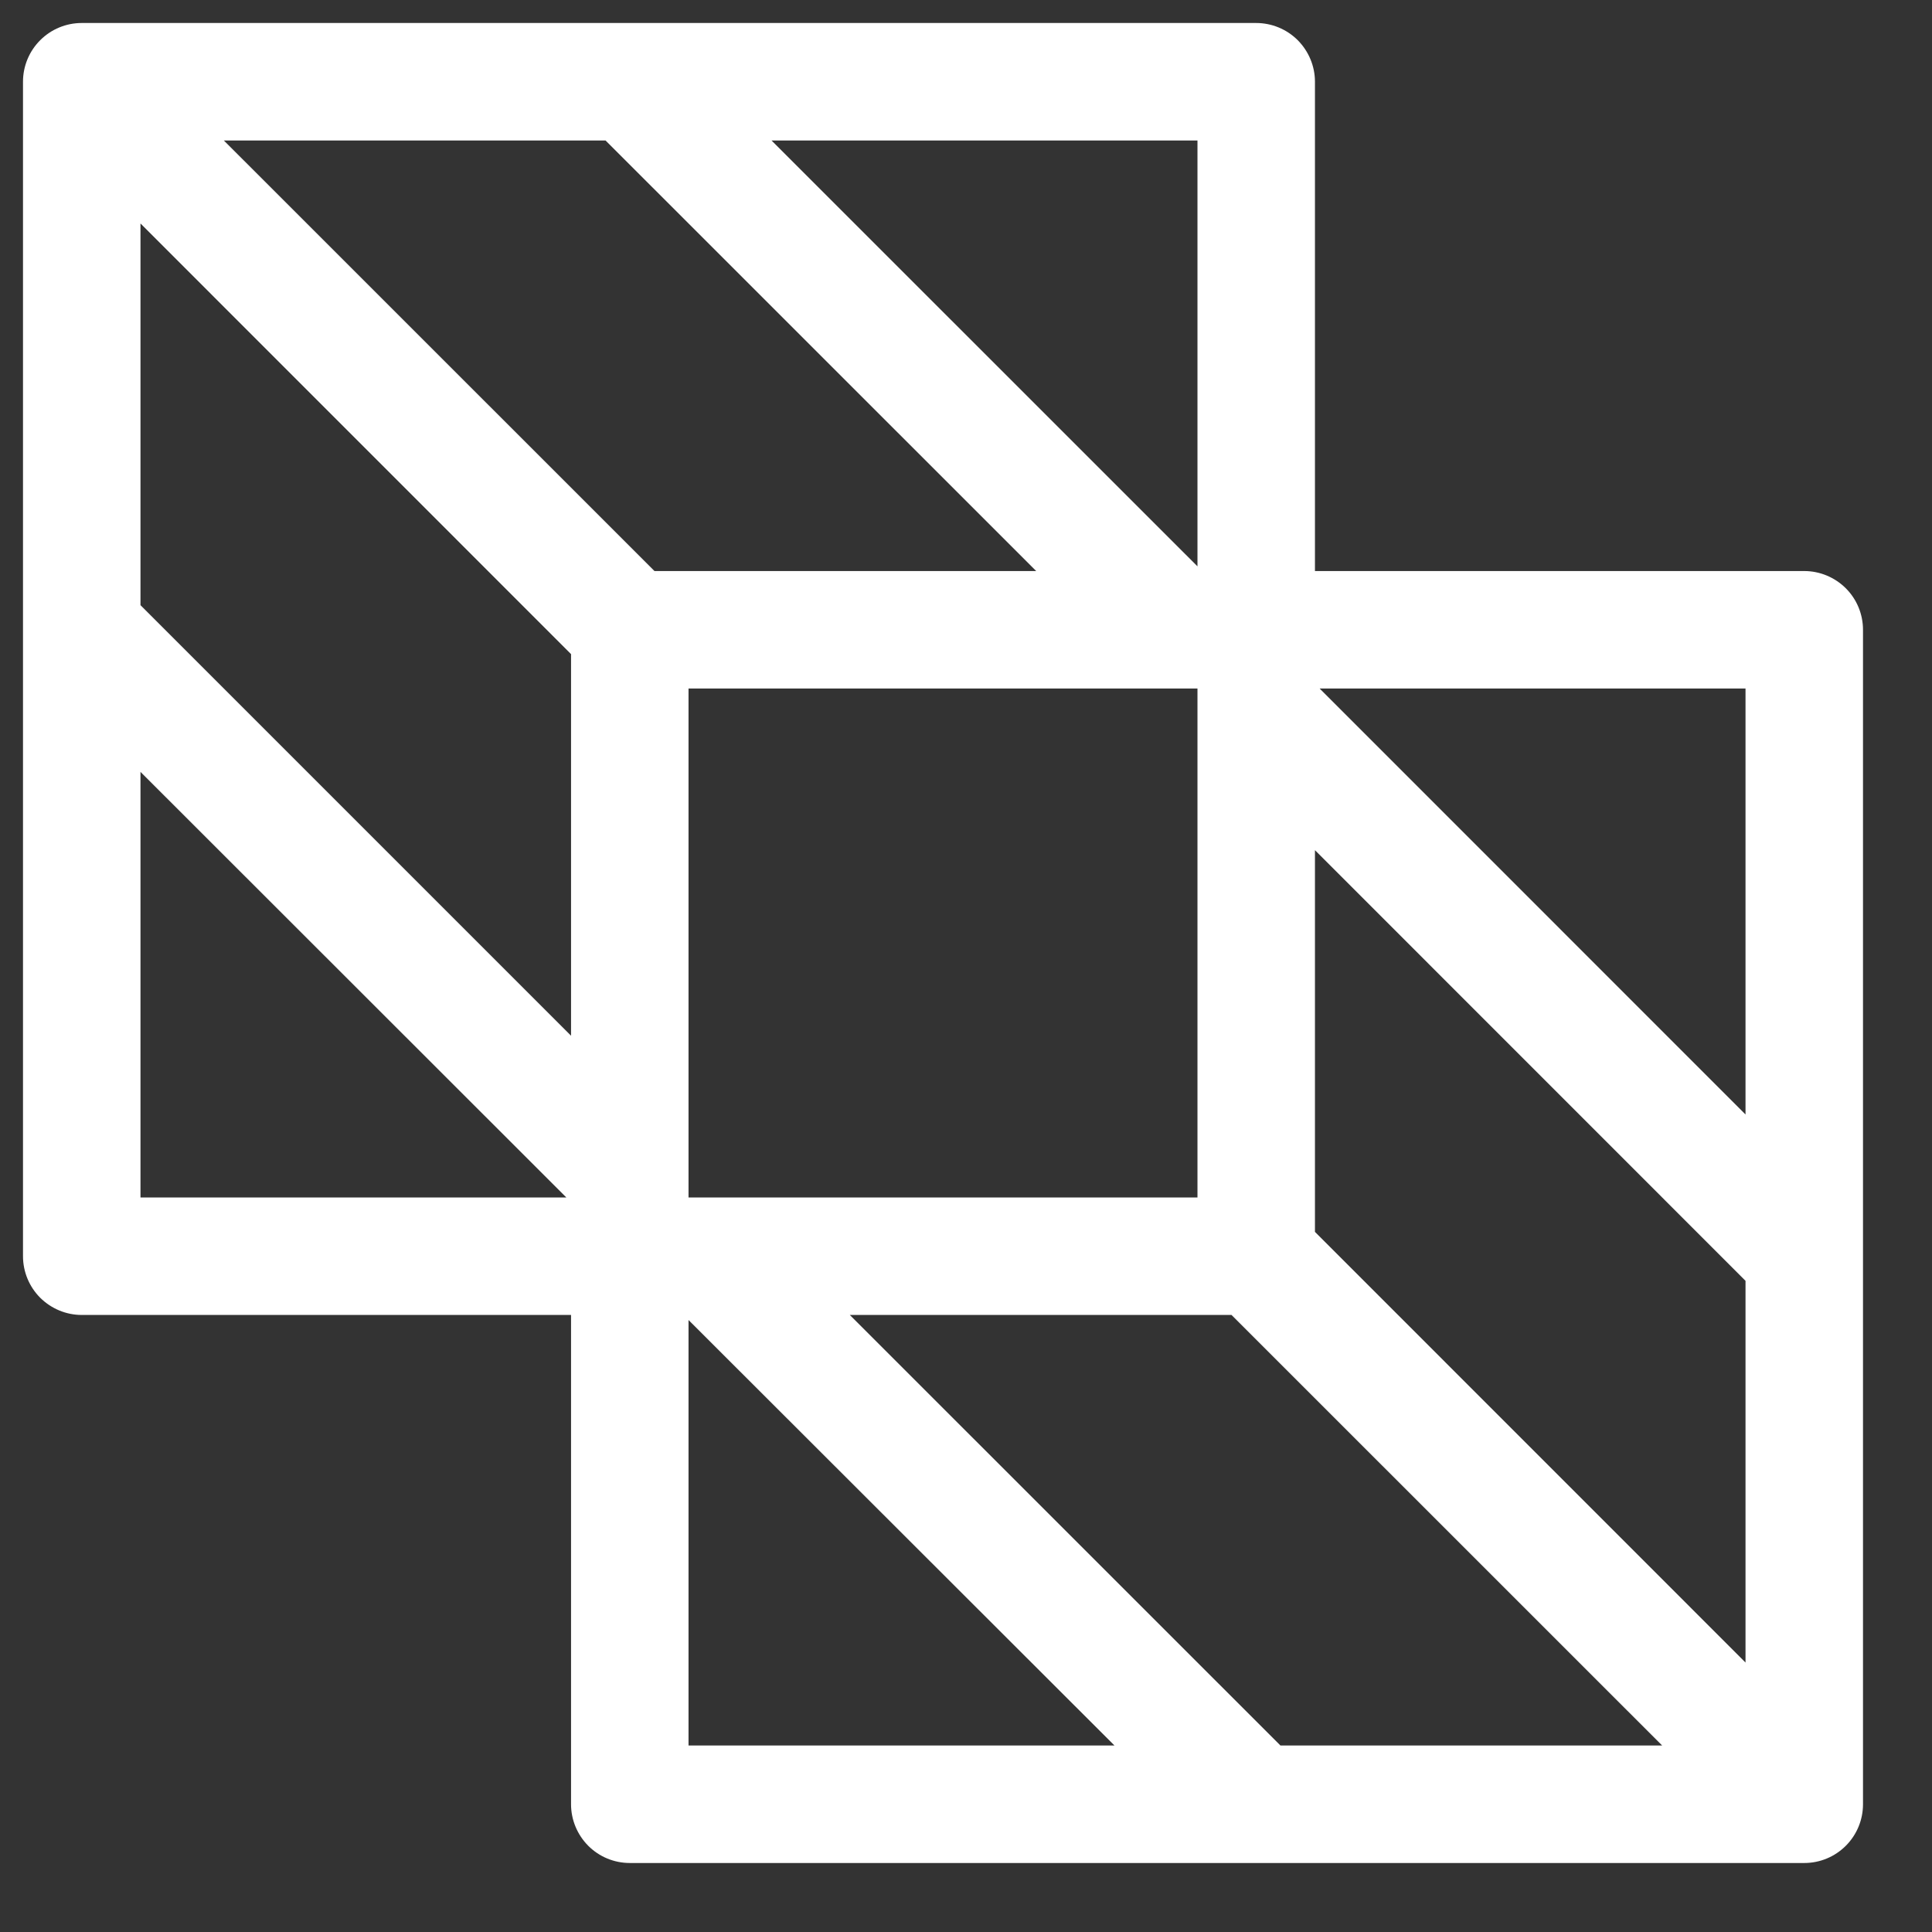 <svg width="21" height="21" viewBox="0 0 21 21" fill="none" xmlns="http://www.w3.org/2000/svg">
<rect x="0" y="0" width="21" height="21" fill="#333333" stroke="none"/>
<path d="M19.612 6.207H14.293V0.888C14.293 0.719 14.225 0.557 14.106 0.437C13.986 0.317 13.823 0.25 13.654 0.25H0.888C0.719 0.25 0.557 0.317 0.437 0.437C0.317 0.557 0.25 0.719 0.25 0.888V13.654C0.25 13.823 0.317 13.986 0.437 14.106C0.557 14.225 0.719 14.293 0.888 14.293H6.207V19.612C6.207 19.781 6.275 19.943 6.394 20.063C6.514 20.183 6.676 20.25 6.846 20.25H19.612C19.781 20.25 19.943 20.183 20.063 20.063C20.183 19.943 20.25 19.781 20.25 19.612V6.846C20.25 6.676 20.183 6.514 20.063 6.394C19.943 6.275 19.781 6.207 19.612 6.207ZM13.918 18.973L9.237 14.293H13.386L18.067 18.973H13.918ZM1.527 2.429L6.207 7.11V11.258L1.527 6.578V2.429ZM6.582 1.527L11.263 6.207H7.114L2.433 1.527H6.582ZM7.484 13.016V7.484H13.016V13.016H7.484ZM14.293 13.39V9.241L18.973 13.922V18.071L14.293 13.39ZM18.973 12.114L14.344 7.484H18.973V12.114ZM13.016 6.156L8.386 1.527H13.016V6.156ZM1.527 8.39L6.156 13.016H1.527V8.39ZM7.484 14.348L12.114 18.973H7.484V14.348Z" fill="white"/>
</svg>
